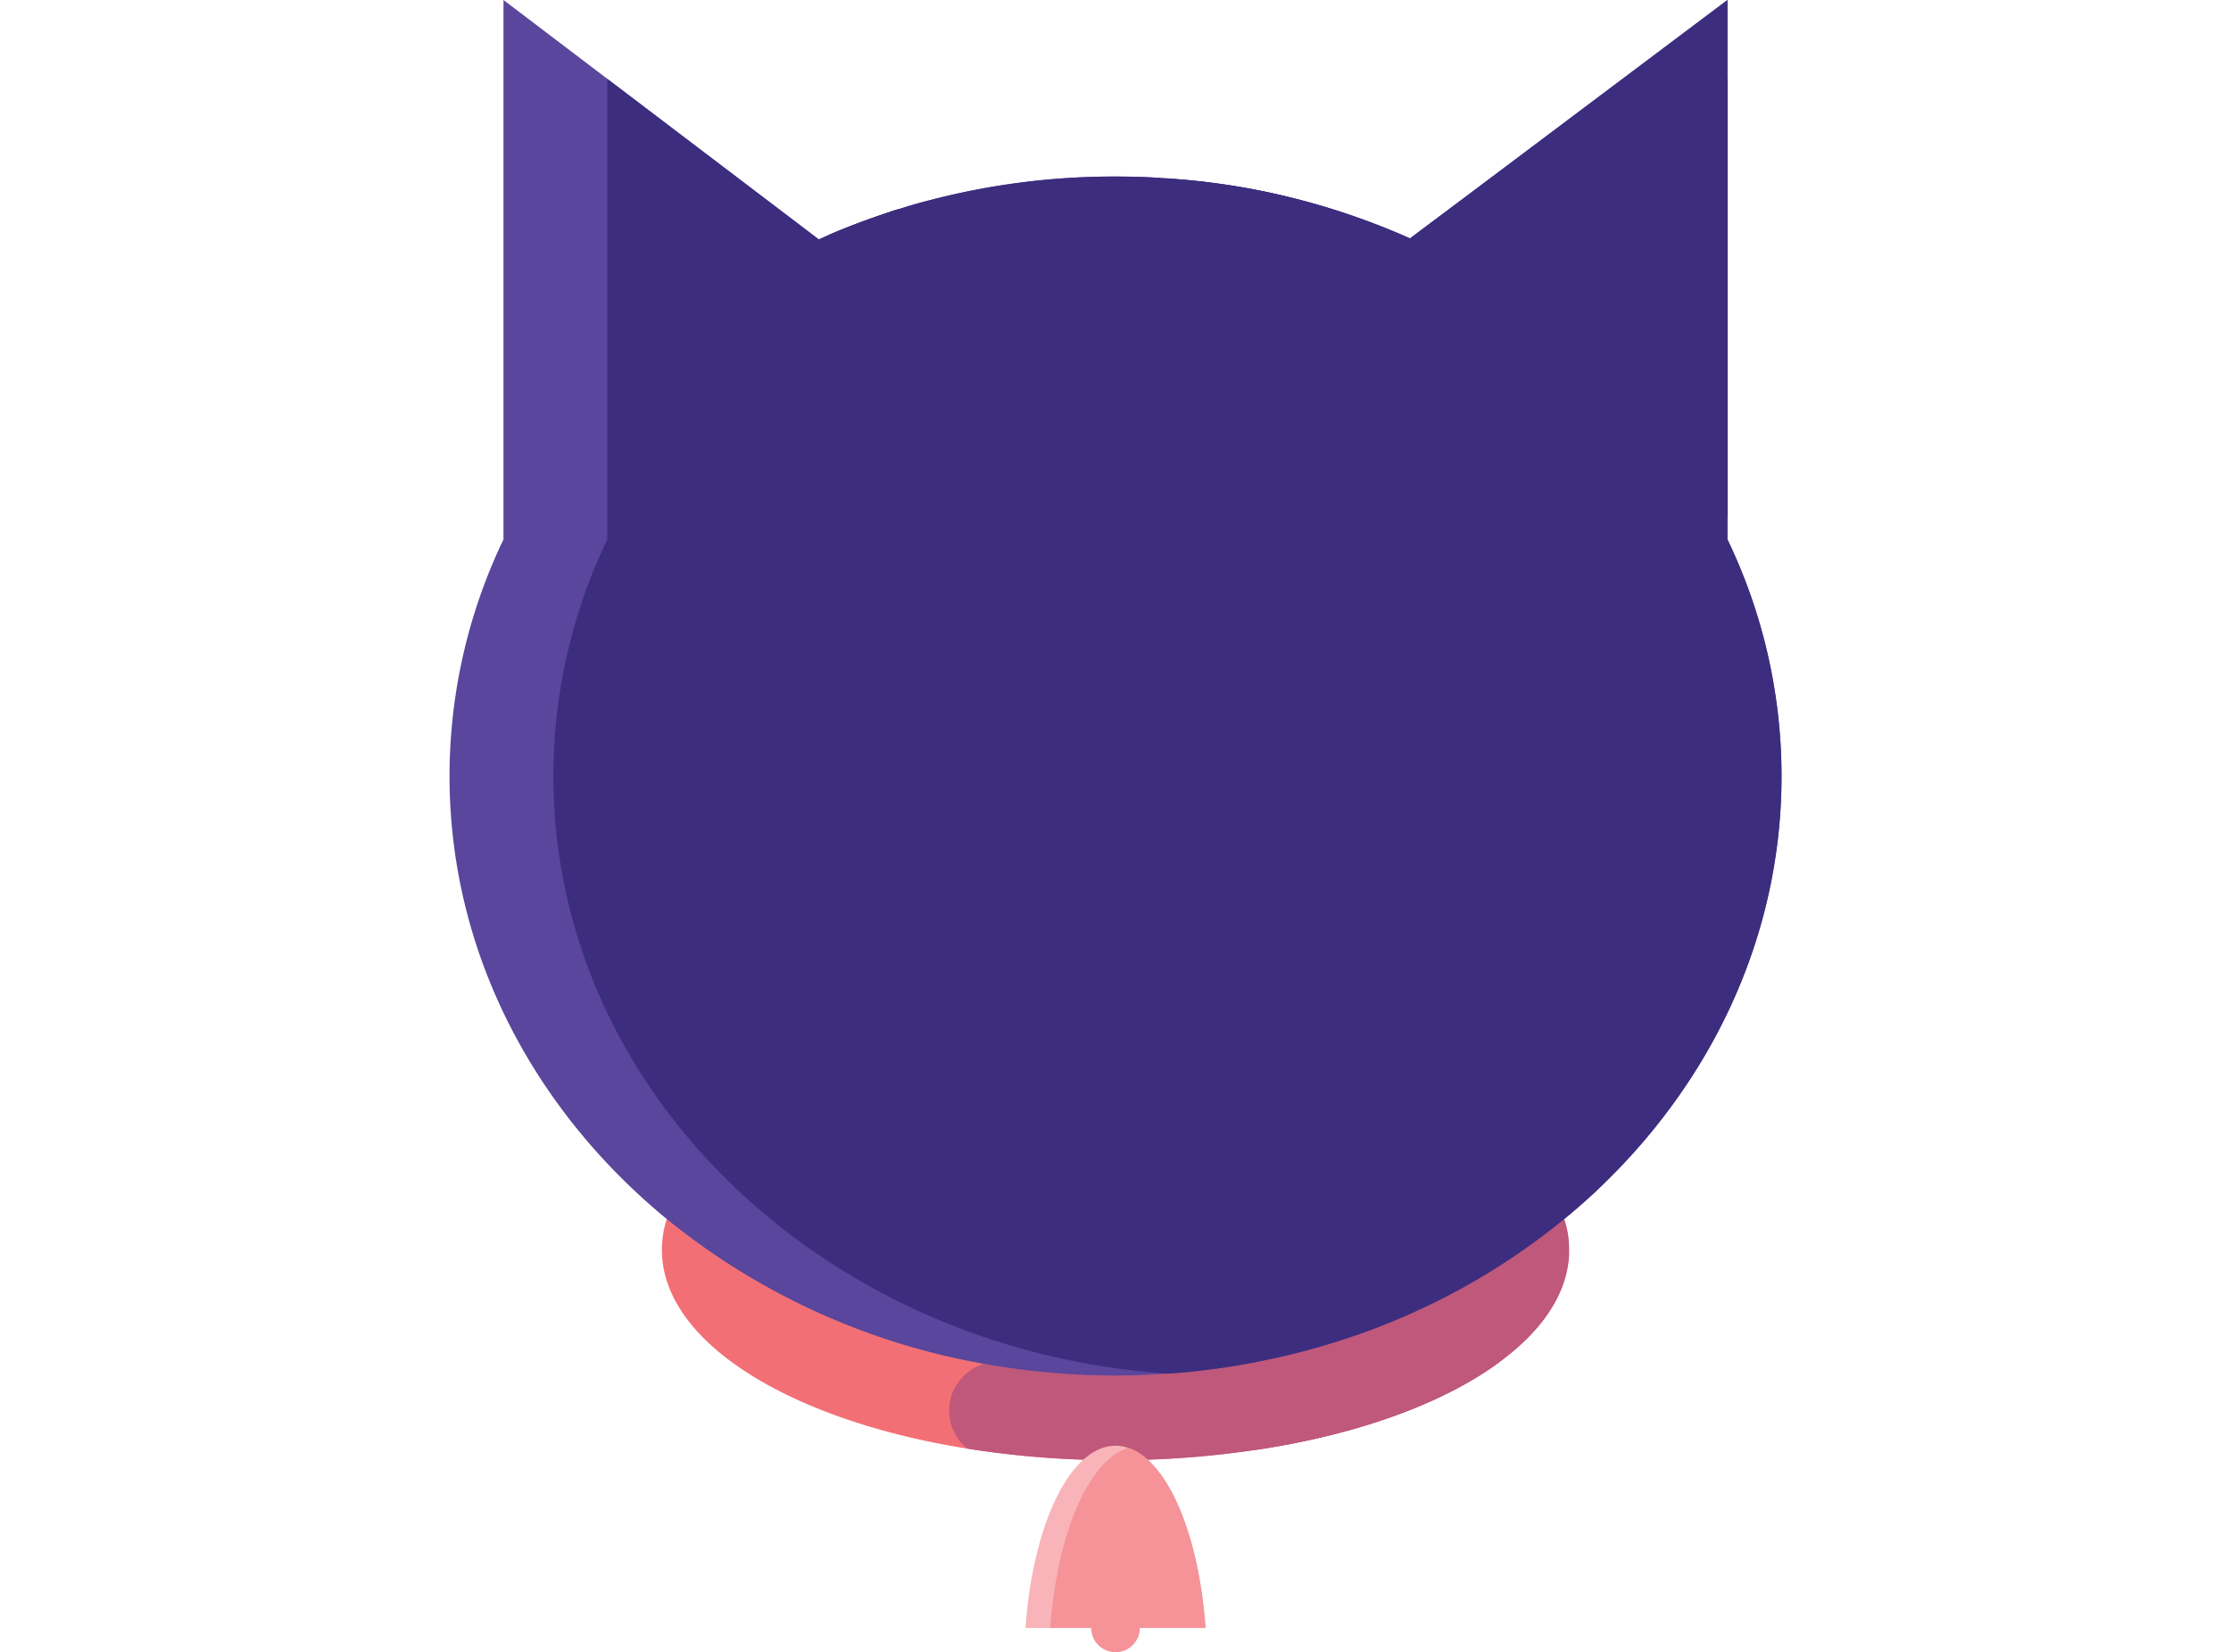 <svg id="Layer_1" data-name="Layer 1" xmlns="http://www.w3.org/2000/svg" viewBox="0 0 401.51 297.32"><defs><style>.cls-1{opacity:0;}.cls-2{fill:#f3f2f9;}.cls-3{fill:#e8e6f3;}.cls-4{fill:#f27075;}.cls-5{fill:#f9b8bd;}.cls-6{fill:#fcdcdd;}.cls-7{fill:#bf587a;}.cls-8{fill:#5a469c;}.cls-9{fill:#3d2d7e;}.cls-10{fill:#f8b4b8;}.cls-11{fill:#f59398;}</style></defs><title>CAT</title><g class="cls-1"><path class="cls-2" d="M428.19,336.22c-.33,28.13-20.24,49.49-53.24,57.12A340,340,0,0,1,306,401.57l-4.61.08c-.42,0-.84,0-1.29,0-1.09.05-2.18.05-3.3.08q-11.58.25-22.82-.19a320.47,320.47,0,0,1-46.39-5c-33.3-6.21-54.14-26.68-55.67-54.78-.06-1-.12-2-.12-3C171,299,195.06,252,213.49,219.78s41.36-66.22,82.58-65a72.4,72.4,0,0,1,10.93,0c.87.09,1.7.17,2.54.28,33.2,4.2,54.36,33.34,71.84,61C401.68,248.33,428.64,295.84,428.19,336.22Z" transform="translate(-99.24 -141.43)"/><path class="cls-3" d="M428.19,336.22c-.33,28.13-20.24,49.49-53.24,57.12A340,340,0,0,1,306,401.57l-4.61.08c-.42,0-.84,0-1.29,0-1.23,0-2.46-.06-3.66-.11a320,320,0,0,1-46.39-5c-33.31-6.21-54.17-26.68-55.68-54.78-.06-1-.11-2-.14-3-.87-39.71,23.27-86.71,41.67-119,18-31.51,48.05-76.4,90.69-59.76,16.57,6.46,29.45,19.93,39.8,34.38C394.92,234.21,428.76,285.23,428.19,336.22Z" transform="translate(-99.24 -141.43)"/><path id="Rectangle_2" data-name="Rectangle 2" class="cls-4" d="M298.25,255.83h0a34.27,34.27,0,0,1,35,33.52h0a34.26,34.26,0,0,1-33.52,35h0a34.28,34.28,0,0,1-35-33.52h0A34.27,34.27,0,0,1,298.25,255.83Z" transform="translate(-99.24 -141.43)"/><path id="Rectangle_2-2" data-name="Rectangle 2" class="cls-5" d="M280.8,264.9h0a8.39,8.39,0,0,1,8.58,8.21h0a8.39,8.39,0,0,1-8.21,8.58h0a8.39,8.39,0,0,1-8.58-8.21h0A8.4,8.4,0,0,1,280.8,264.9Z" transform="translate(-99.24 -141.43)"/></g><g class="cls-1"><path class="cls-6" d="M425.57,300.06H174.43A125.56,125.56,0,0,1,300,174.49c3.46,0,6.89.15,10.29.42,2.85.24,5.71.57,8.51,1A125.6,125.6,0,0,1,425.57,300.06Z" transform="translate(-99.24 -141.43)"/><rect class="cls-4" x="75.17" y="158.63" width="251.13" height="38.22"/><path class="cls-6" d="M500.76,357.68a19.71,19.71,0,0,1-5.6,13.81,19,19,0,0,1-13.53,5.71H118.34a19.32,19.32,0,0,1-19.1-19.52,19.6,19.6,0,0,1,5.6-13.8,18.86,18.86,0,0,1,13.5-5.72H481.63A19.33,19.33,0,0,1,500.76,357.68Z" transform="translate(-99.24 -141.43)"/><path class="cls-5" d="M425.57,300.06H212c-1.57,0,1.89-20.42,2.25-22.31a131,131,0,0,1,8.32-27.09c19.9-46.33,74.86-89.25,126.77-66.47,21.2,9.3,42.32,26.95,55.12,46.22A125.9,125.9,0,0,1,420,263C421,266.05,427.66,300.06,425.57,300.06Z" transform="translate(-99.24 -141.43)"/><rect class="cls-7" x="112.77" y="158.63" width="213.54" height="38.22"/><path class="cls-5" d="M500.76,357.68a23.36,23.36,0,0,1-4.24,13.81c-2.62,3.52-6.27,5.71-10.25,5.71H211.09c-8,0-14.46-8.75-14.46-19.52a23.21,23.21,0,0,1,4.23-13.8c2.62-3.52,6.22-5.72,10.23-5.72H486.27C494.26,338.16,500.76,346.89,500.76,357.68Z" transform="translate(-99.24 -141.43)"/></g><path class="cls-4" d="M381.62,366.37c0,.67,0,1.3-.09,1.94-.73,6.62-5.12,12.81-12.26,18.09-10.13,7.55-25.85,13.29-44.48,16a168.56,168.56,0,0,1-20.12,1.73c-1.54,0-3.09.06-4.67.06a168.73,168.73,0,0,1-26.64-2.07c-32-5.09-55-19.2-55-35.77a18.38,18.38,0,0,1,.88-5.58A26.52,26.52,0,0,1,226.42,350c13.2-12.65,41.2-21.39,73.58-21.39,1.58,0,3.13,0,4.67.06,18.06.49,34.53,3.64,47.58,8.68,15.05,5.83,25.49,14.11,28.49,23.49a16.82,16.82,0,0,1,.79,3.64C381.59,365.07,381.62,365.7,381.62,366.37Z" transform="translate(-99.24 -141.43)"/><path class="cls-7" d="M369.27,386.4c-10.13,7.55-25.85,13.29-44.48,16a168.56,168.56,0,0,1-20.12,1.73c-1.54,0-3.09.06-4.67.06a168.73,168.73,0,0,1-26.64-2.07,8.75,8.75,0,0,1-3.31-6.85,8.64,8.64,0,0,1,2.67-6.28,9.33,9.33,0,0,1,6.49-2.61Z" transform="translate(-99.24 -141.43)"/><path class="cls-7" d="M381.53,364.43c.06.64.09,1.27.09,1.94s0,1.3-.09,1.94c-.73,6.62-5.12,12.81-12.26,18.09-10.13,7.55-25.85,13.29-44.48,16a38.62,38.62,0,0,1-8.37-14.48c-.16-.51-.31-1-.43-1.54a38.92,38.92,0,0,1,36.26-49.1c.43,0,.85,0,1.28,0a38.91,38.91,0,0,1,33.07,18.39c-1.88,1.76-3.85,3.49-5.86,5.13A16.82,16.82,0,0,1,381.53,364.43Z" transform="translate(-99.24 -141.43)"/><path class="cls-8" d="M419.86,281.07c0,28.92-12.66,55.2-33.26,74.59-1.88,1.76-3.85,3.49-5.86,5.13a122.26,122.26,0,0,1-32.13,18.93,127.66,127.66,0,0,1-22.7,6.68c-3.12.63-6.28,1.15-9.49,1.54-2,.25-3.95.46-5.95.61-.43,0-.88.06-1.31.06-3,.21-6.1.34-9.16.34a134.27,134.27,0,0,1-23.67-2.1,124.77,124.77,0,0,1-57.1-26.06c-24-19.73-39.09-48.13-39.09-79.72a98.53,98.53,0,0,1,9.71-42.57V141.43L205,152.93l3.55,2.7,2.25,1.7,35.78,27.16-.07.06c.64-.27,1.28-.58,1.92-.85,3.42-1.49,6.94-2.79,10.56-4,.51-.19,1-.37,1.54-.52a4.51,4.51,0,0,1,.58-.15c1.79-.58,3.64-1.12,5.49-1.58A131.17,131.17,0,0,1,300,173.2c3.13,0,6.19.09,9.22.34l1.19.09a126.73,126.73,0,0,1,17.26,2.46A129.19,129.19,0,0,1,353,184.34l6.31-4.73.67-.52,2.67-2,47.46-35.66V238.5h0A98.24,98.24,0,0,1,419.86,281.07Z" transform="translate(-99.24 -141.43)"/><path class="cls-9" d="M419.86,281.07c0,28.92-12.66,55.2-33.26,74.59-1.88,1.76-3.85,3.49-5.86,5.13a122.26,122.26,0,0,1-32.13,18.93,127.66,127.66,0,0,1-22.7,6.68c-3.12.63-6.28,1.15-9.49,1.54-2,.25-3.95.46-5.95.61-.43,0-.88.06-1.31.06a132.86,132.86,0,0,1-16.5-2.21c-26.4-5.25-49.55-18.36-66.24-36.45-17.24-18.66-27.59-42.66-27.59-68.88a98.53,98.53,0,0,1,9.71-42.57V155.63l2.25,1.7,35.78,27.16-.07.06c.64-.27,1.28-.58,1.92-.85,3.42-1.49,6.94-2.79,10.56-4l6.28,4.76-.06.06a128.55,128.55,0,0,1,14-5.34,4.51,4.51,0,0,1,.58-.15c1.79-.58,3.64-1.12,5.49-1.58a128.25,128.25,0,0,1,23.94-3.94l1.19.09a126.73,126.73,0,0,1,17.26,2.46A129.19,129.19,0,0,1,353,184.34l6.31-4.73a119.35,119.35,0,0,1,12.38,4.73l7-5.25,2.67-2,28.77-21.61v83h0A98.24,98.24,0,0,1,419.86,281.07Z" transform="translate(-99.24 -141.43)"/><path class="cls-9" d="M410.14,141.43v93.16H248.41V183.7c3.43-1.49,7-2.79,10.56-4,.51-.19,1-.37,1.55-.52a4,4,0,0,1,.57-.15c1.79-.58,3.64-1.12,5.49-1.58A131.17,131.17,0,0,1,300,173.2c3.13,0,6.19.09,9.23.34l1.18.09a126.88,126.88,0,0,1,17.27,2.46A129.1,129.1,0,0,1,353,184.34l6.31-4.73.67-.52,2.67-2Z" transform="translate(-99.24 -141.43)"/><path class="cls-10" d="M316.2,434.38c-1.18-16.86-6.84-30.1-13.95-32.42a7,7,0,0,0-2.25-.37c-8.15,0-14.9,14.18-16.2,32.79Z" transform="translate(-99.24 -141.43)"/><path class="cls-11" d="M316.2,434.38c-1.18-16.86-6.84-30.1-13.95-32.42-7.13,2.3-12.79,15.54-14,32.42Z" transform="translate(-99.24 -141.43)"/><circle class="cls-11" cx="200.76" cy="292.94" r="4.38"/></svg>